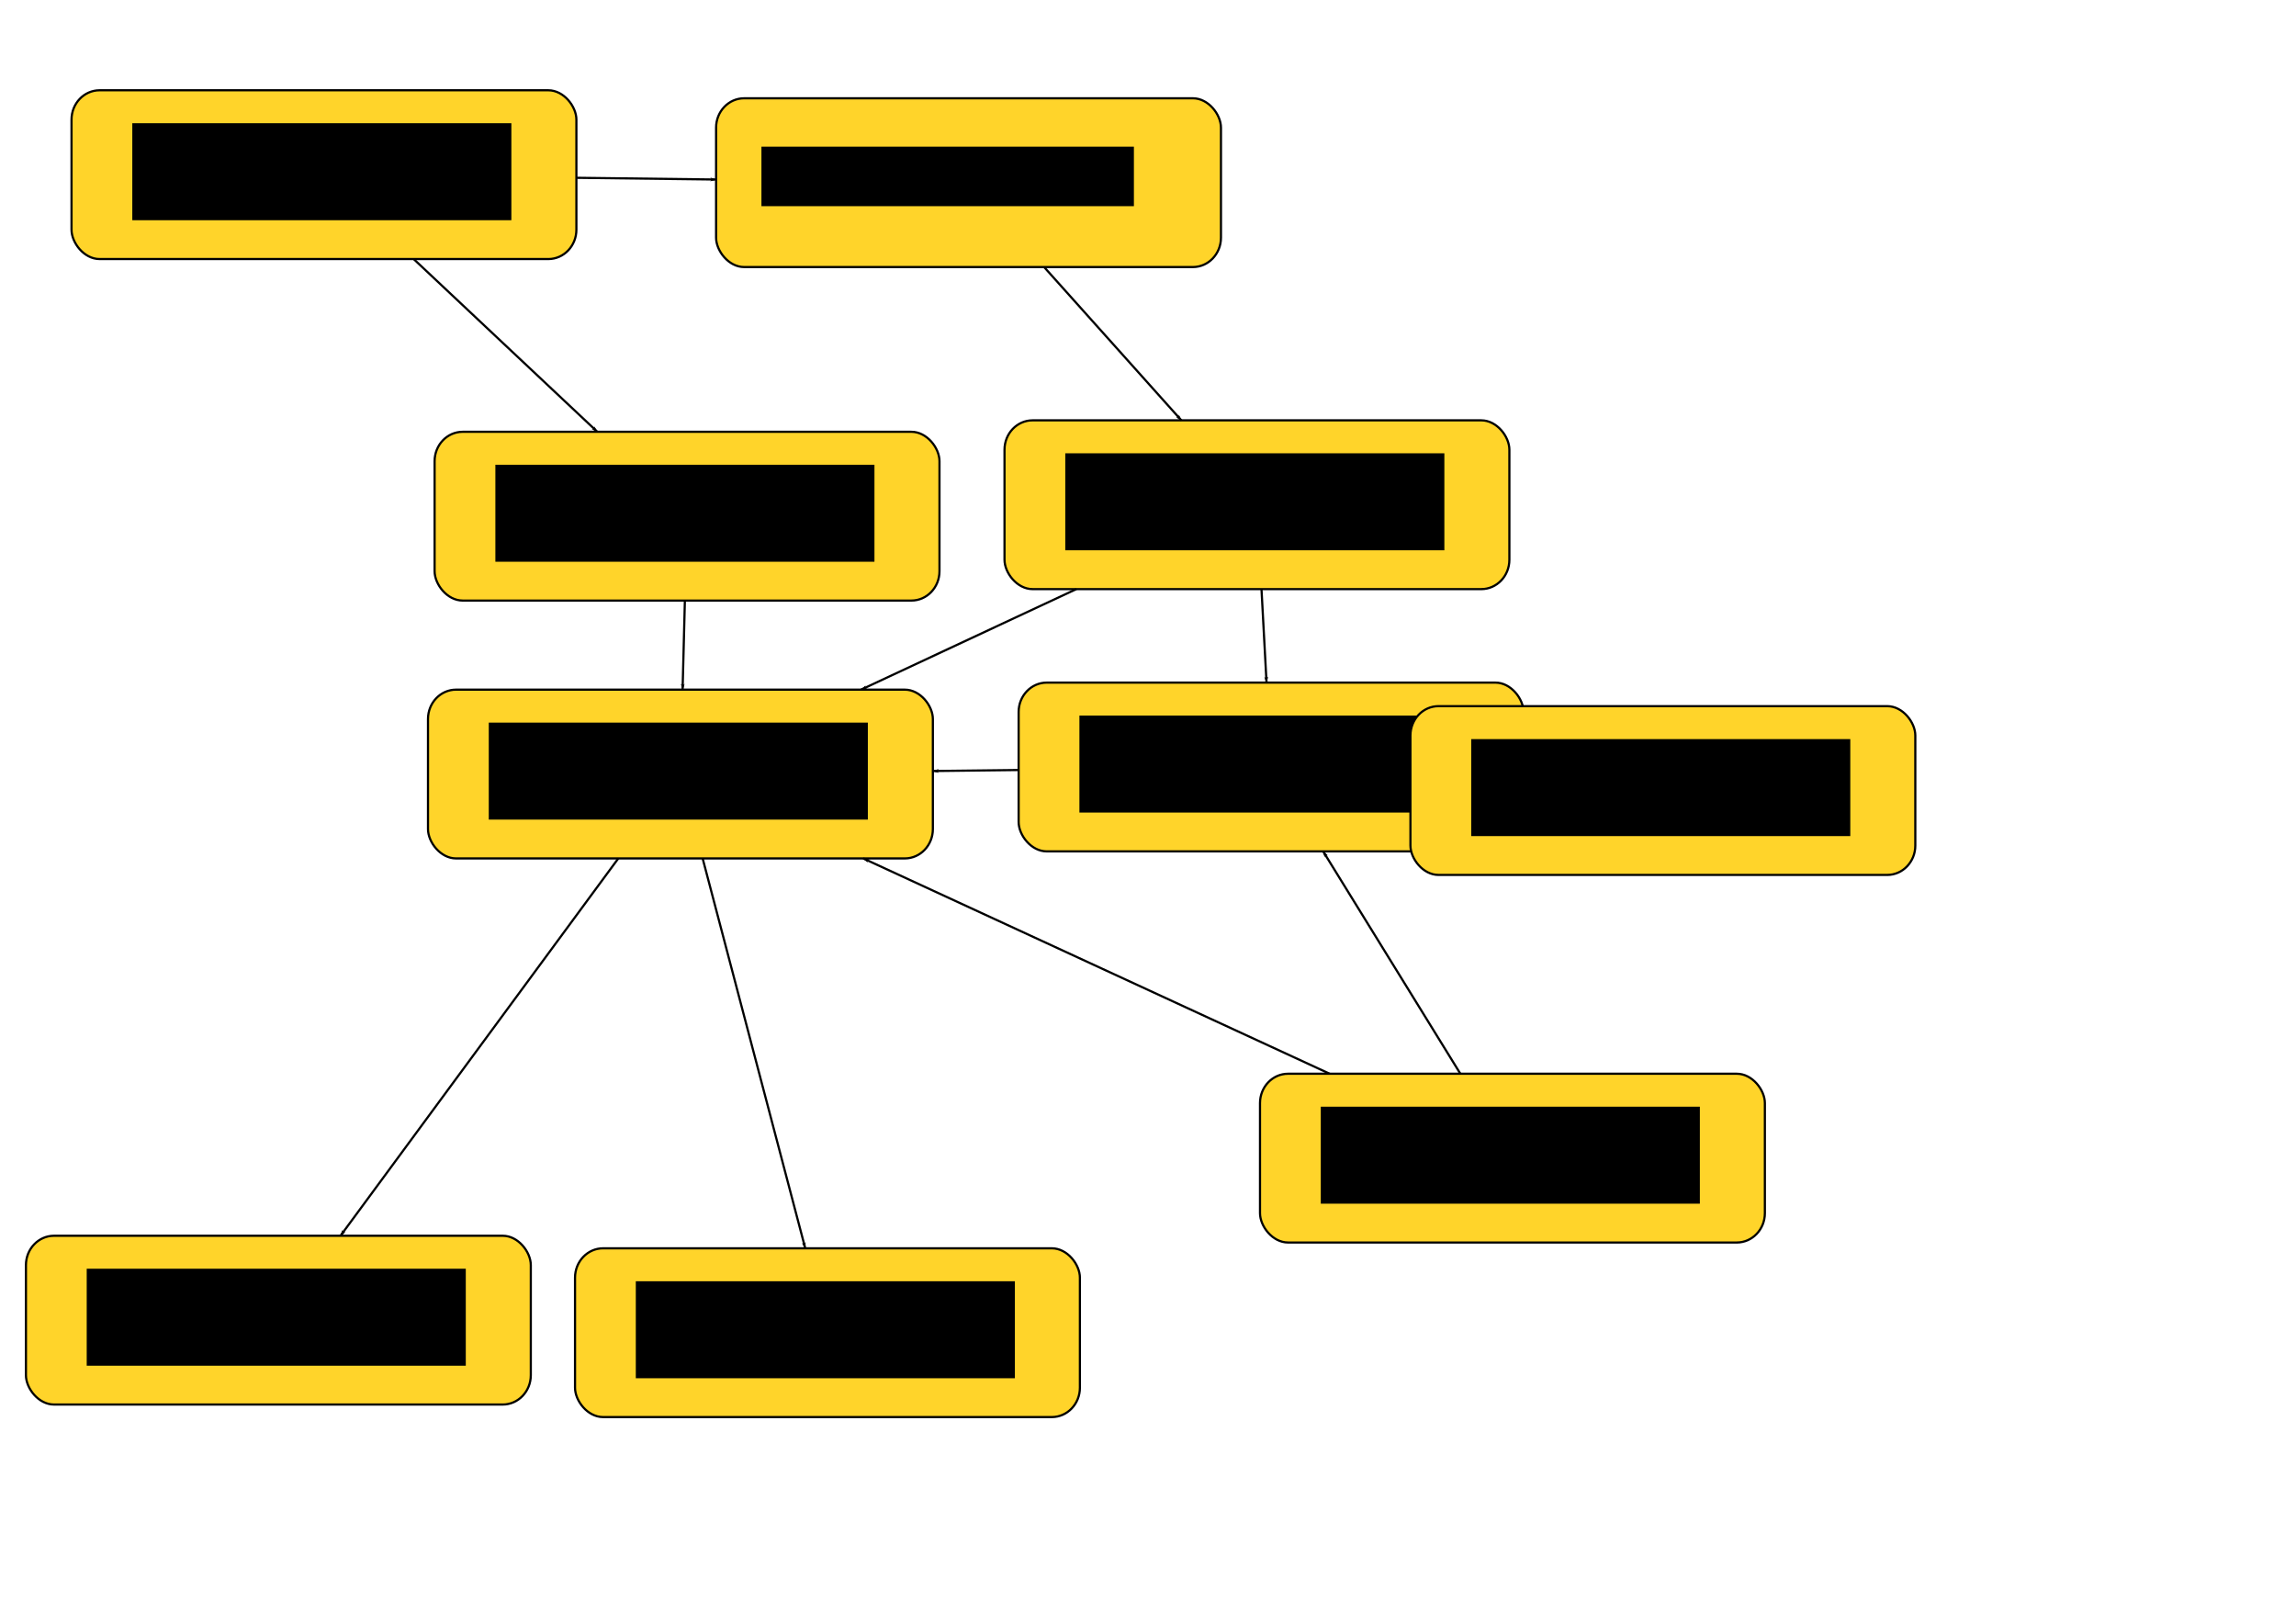 <?xml version="1.0" encoding="UTF-8" standalone="no"?>
<!-- Created with Inkscape (http://www.inkscape.org/) -->

<svg
   xmlns:dc="http://purl.org/dc/elements/1.1/"
   xmlns:cc="http://creativecommons.org/ns#"
   xmlns:rdf="http://www.w3.org/1999/02/22-rdf-syntax-ns#"
   xmlns:svg="http://www.w3.org/2000/svg"
   xmlns="http://www.w3.org/2000/svg"
   xmlns:sodipodi="http://sodipodi.sourceforge.net/DTD/sodipodi-0.dtd"
   xmlns:inkscape="http://www.inkscape.org/namespaces/inkscape"
   width="1052.362"
   height="744.094"
   id="svg2"
   version="1.1"
   inkscape:version="0.48.0 r9654">
  <defs
     id="defs4">
    <marker
       inkscape:stockid="Arrow1Lend"
       orient="auto"
       refY="0.0"
       refX="0.0"
       id="Arrow1Lend"
       style="overflow:visible;">
      <path
         id="path3987"
         d="M 0.0,0.0 L 5.0,-5.0 L -12.5,0.0 L 5.0,5.0 L 0.0,0.0 z "
         style="fill-rule:evenodd;stroke:#000000;stroke-width:1.0pt;marker-start:none;"
         transform="scale(0.8) rotate(180) translate(12.5,0)" />
    </marker>
  </defs>
  <sodipodi:namedview
     id="base"
     pagecolor="#ffffff"
     bordercolor="#666666"
     borderopacity="1.0"
     inkscape:pageopacity="0.0"
     inkscape:pageshadow="2"
     inkscape:zoom="0.35"
     inkscape:cx="375"
     inkscape:cy="520"
     inkscape:document-units="px"
     inkscape:current-layer="layer1"
     showgrid="false"
     showguides="true"
     inkscape:guide-bbox="true" />
  <g
     inkscape:label="Layer 1"
     inkscape:groupmode="layer"
     id="layer1"
     transform="translate(0,-308.268)">
    <g
       id="g3877"
       transform="translate(-60.579,-51.226)">
      <rect
         rx="12.857"
         ry="13.458"
         transform="translate(0,308.268)"
         y="92.597"
         x="93.361"
         height="77.342"
         width="231.407"
         id="rect2985"
         style="fill:#ffd42a;fill-opacity:1;stroke:#000000;stroke-opacity:1" />
      <flowRoot
         transform="translate(0,308.268)"
         style="font-size:14px;font-style:normal;font-weight:normal;text-align:center;line-height:125%;letter-spacing:0px;word-spacing:0px;text-anchor:middle;fill:#000000;fill-opacity:1;stroke:none;font-family:Bitstream Vera Sans"
         id="flowRoot3755"
         xml:space="preserve"><flowRegion
           id="flowRegion3757"><rect
             style="font-size:14px;text-align:center;text-anchor:middle"
             y="107.698"
             x="121.218"
             height="44.447"
             width="173.746"
             id="rect3759" /></flowRegion><flowPara
           id="flowPara3761">Identify uncertain parameters</flowPara></flowRoot>    </g>
    <g
       id="g3870"
       transform="translate(102.808,21.243)">
      <rect
         style="fill:#ffd42a;fill-opacity:1;stroke:#000000;stroke-opacity:1"
         id="rect3763"
         width="231.407"
         height="77.342"
         x="96.392"
         y="484.905"
         ry="13.458"
         rx="12.857" />
      <flowRoot
         xml:space="preserve"
         id="flowRoot3765"
         style="font-size:14px;font-style:normal;font-weight:normal;text-align:center;line-height:125%;letter-spacing:0px;word-spacing:0px;text-anchor:middle;fill:#000000;fill-opacity:1;stroke:none;font-family:Bitstream Vera Sans"
         transform="translate(3.03,392.308)"><flowRegion
           id="flowRegion3767"><rect
             id="rect3769"
             width="173.746"
             height="44.447"
             x="121.218"
             y="107.698"
             style="font-size:14px;text-align:center;text-anchor:middle" /></flowRegion><flowPara
           id="flowPara3771">Quantify parameters uncertainty</flowPara></flowRoot>    </g>
    <g
       id="g3863"
       transform="translate(222.734,-210.788)">
      <rect
         style="fill:#ffd42a;fill-opacity:1;stroke:#000000;stroke-opacity:1"
         id="rect3783"
         width="231.407"
         height="77.342"
         x="105.483"
         y="564.093"
         ry="13.458"
         rx="12.857" />
      <flowRoot
         xml:space="preserve"
         id="flowRoot3785"
         style="font-size:14px;font-style:normal;font-weight:normal;text-align:center;line-height:125%;letter-spacing:0px;word-spacing:0px;text-anchor:middle;fill:#000000;fill-opacity:1;stroke:none;font-family:Bitstream Vera Sans"
         transform="translate(5.051,478.567)"><flowRegion
           id="flowRegion3787"><rect
             id="rect3789"
             width="170.716"
             height="27.274"
             x="121.218"
             y="107.698"
             style="font-size:14px;text-align:center;text-anchor:middle" /></flowRegion><flowPara
           id="flowPara3791">Geological Description</flowPara></flowRoot>    </g>
    <g
       id="g3905"
       transform="translate(-304.772,319.884)">
      <rect
         rx="12.857"
         ry="13.458"
         y="480.448"
         x="882.29"
         height="77.342"
         width="231.407"
         id="rect3793"
         style="fill:#ffd42a;fill-opacity:1;stroke:#000000;stroke-opacity:1" />
      <flowRoot
         transform="translate(788.929,387.851)"
         style="font-size:14px;font-style:normal;font-weight:normal;text-align:center;line-height:125%;letter-spacing:0px;word-spacing:0px;text-anchor:middle;fill:#000000;fill-opacity:1;stroke:none;font-family:Bitstream Vera Sans"
         id="flowRoot3795"
         xml:space="preserve"><flowRegion
           id="flowRegion3797"><rect
             style="font-size:14px;text-align:center;text-anchor:middle"
             y="107.698"
             x="121.218"
             height="44.447"
             width="173.746"
             id="rect3799" /></flowRegion><flowPara
           id="flowPara3801">Flow scenario design</flowPara></flowRoot>    </g>
    <g
       id="g3898"
       transform="translate(-178.015,82.862)">
      <rect
         style="fill:#ffd42a;fill-opacity:1;stroke:#000000;stroke-opacity:1"
         id="rect3803"
         width="231.407"
         height="77.342"
         x="644.904"
         y="538.225"
         ry="13.458"
         rx="12.857" />
      <flowRoot
         xml:space="preserve"
         id="flowRoot3805"
         style="font-size:14px;font-style:normal;font-weight:normal;text-align:center;line-height:125%;letter-spacing:0px;word-spacing:0px;text-anchor:middle;fill:#000000;fill-opacity:1;stroke:none;font-family:Bitstream Vera Sans"
         transform="translate(551.543,445.628)"><flowRegion
           id="flowRegion3807"><rect
             id="rect3809"
             width="173.746"
             height="44.447"
             x="121.218"
             y="107.698"
             style="font-size:14px;text-align:center;text-anchor:middle" /></flowRegion><flowPara
           id="flowPara3811">Law-based Flow Simulation</flowPara></flowRoot>    </g>
    <g
       id="g3891"
       transform="translate(-442.674,173.776)">
      <rect
         rx="12.857"
         ry="13.458"
         y="450.54"
         x="638.844"
         height="77.342"
         width="231.407"
         id="rect3813"
         style="fill:#ffd42a;fill-opacity:1;stroke:#000000;stroke-opacity:1" />
      <flowRoot
         transform="translate(545.482,357.943)"
         style="font-size:14px;font-style:normal;font-weight:normal;text-align:center;line-height:125%;letter-spacing:0px;word-spacing:0px;text-anchor:middle;fill:#000000;fill-opacity:1;stroke:none;font-family:Bitstream Vera Sans"
         id="flowRoot3815"
         xml:space="preserve"><flowRegion
           id="flowRegion3817"><rect
             style="font-size:14px;text-align:center;text-anchor:middle"
             y="107.698"
             x="121.218"
             height="44.447"
             width="173.746"
             id="rect3819" /></flowRegion><flowPara
           id="flowPara3821">Data-based Flow Simulation</flowPara></flowRoot>    </g>
    <g
       id="g3884"
       transform="translate(124.021,19.223)">
      <rect
         rx="12.857"
         ry="13.458"
         y="481.677"
         x="336.392"
         height="77.342"
         width="231.407"
         id="rect3823"
         style="fill:#ffd42a;fill-opacity:1;stroke:#000000;stroke-opacity:1" />
      <flowRoot
         transform="translate(243.03,389.08)"
         style="font-size:14px;font-style:normal;font-weight:normal;text-align:center;line-height:125%;letter-spacing:0px;word-spacing:0px;text-anchor:middle;fill:#000000;fill-opacity:1;stroke:none;font-family:Bitstream Vera Sans"
         id="flowRoot3825"
         xml:space="preserve"><flowRegion
           id="flowRegion3827"><rect
             style="font-size:14px;text-align:center;text-anchor:middle"
             y="107.698"
             x="121.218"
             height="44.447"
             width="173.746"
             id="rect3829" /></flowRegion><flowPara
           id="flowPara3831">Geological Realizations</flowPara></flowRoot>    </g>
    <g
       id="g3919"
       transform="translate(-395.215,134.107)">
      <rect
         style="fill:#ffd42a;fill-opacity:1;stroke:#000000;stroke-opacity:1"
         id="rect3833"
         width="231.407"
         height="77.342"
         x="407.102"
         y="740.474"
         ry="13.458"
         rx="12.857" />
      <flowRoot
         xml:space="preserve"
         id="flowRoot3835"
         style="font-size:14px;font-style:normal;font-weight:normal;text-align:center;line-height:125%;letter-spacing:0px;word-spacing:0px;text-anchor:middle;fill:#000000;fill-opacity:1;stroke:none;font-family:Bitstream Vera Sans"
         transform="translate(313.741,647.877)"><flowRegion
           id="flowRegion3837"><rect
             id="rect3839"
             width="173.746"
             height="44.447"
             x="121.218"
             y="107.698"
             style="font-size:14px;text-align:center;text-anchor:middle" /></flowRegion><flowPara
           id="flowPara3841">Sensitivity Analysis</flowPara></flowRoot>    </g>
    <g
       id="g3926"
       transform="translate(-472.851,26.516)">
      <rect
         rx="12.857"
         ry="13.458"
         y="853.809"
         x="736.412"
         height="77.342"
         width="231.407"
         id="rect3843"
         style="fill:#ffd42a;fill-opacity:1;stroke:#000000;stroke-opacity:1" />
      <flowRoot
         transform="translate(643.051,761.212)"
         style="font-size:14px;font-style:normal;font-weight:normal;text-align:center;line-height:125%;letter-spacing:0px;word-spacing:0px;text-anchor:middle;fill:#000000;fill-opacity:1;stroke:none;font-family:Bitstream Vera Sans"
         id="flowRoot3845"
         xml:space="preserve"><flowRegion
           id="flowRegion3847"><rect
             style="font-size:14px;text-align:center;text-anchor:middle"
             y="107.698"
             x="121.218"
             height="44.447"
             width="173.746"
             id="rect3849" /></flowRegion><flowPara
           id="flowPara3851">Risk Analysis</flowPara></flowRoot>    </g>
    <g
       id="g3912"
       transform="translate(479.367,-110.597)">
      <rect
         rx="12.857"
         ry="13.458"
         y="742.474"
         x="167.102"
         height="77.342"
         width="231.407"
         id="rect3853"
         style="fill:#ffd42a;fill-opacity:1;stroke:#000000;stroke-opacity:1" />
      <flowRoot
         transform="translate(73.741,649.877)"
         style="font-size:14px;font-style:normal;font-weight:normal;text-align:center;line-height:125%;letter-spacing:0px;word-spacing:0px;text-anchor:middle;fill:#000000;fill-opacity:1;stroke:none;font-family:Bitstream Vera Sans"
         id="flowRoot3855"
         xml:space="preserve"><flowRegion
           id="flowRegion3857"><rect
             style="font-size:14px;text-align:center;text-anchor:middle"
             y="107.698"
             x="121.218"
             height="44.447"
             width="173.746"
             id="rect3859" /></flowRegion><flowPara
           id="flowPara3861">Sensitivity Analysis</flowPara></flowRoot>    </g>
    <path
       style="fill:none;stroke:#000000;stroke-width:1px;stroke-linecap:butt;stroke-linejoin:miter;stroke-opacity:1;marker-end:url(#Arrow1Lend)"
       d="m 264.189,389.746 64.028,0.795"
       id="path3949"
       inkscape:connector-type="polyline"
       inkscape:connector-curvature="0"
       inkscape:connection-start="#g3877"
       inkscape:connection-start-point="d4"
       inkscape:connection-end="#g3863"
       inkscape:connection-end-point="d4" />
    <path
       style="fill:none;stroke:#000000;stroke-width:1px;stroke-linecap:butt;stroke-linejoin:miter;stroke-opacity:1;marker-end:url(#Arrow1Lend)"
       d="m 478.557,430.648 62.922,70.252"
       id="path3955"
       inkscape:connector-type="polyline"
       inkscape:connector-curvature="0"
       inkscape:connection-start="#g3863"
       inkscape:connection-start-point="d4"
       inkscape:connection-end="#g3884"
       inkscape:connection-end-point="d4" />
    <path
       style="fill:none;stroke:#000000;stroke-width:1px;stroke-linecap:butt;stroke-linejoin:miter;stroke-opacity:1;marker-end:url(#Arrow1Lend)"
       d="m 189.605,426.981 84.179,79.167"
       id="path3957"
       inkscape:connector-type="polyline"
       inkscape:connector-curvature="0"
       inkscape:connection-start="#g3877"
       inkscape:connection-start-point="d4"
       inkscape:connection-end="#g3870"
       inkscape:connection-end-point="d4" />
    <path
       style="fill:none;stroke:#000000;stroke-width:1px;stroke-linecap:butt;stroke-linejoin:miter;stroke-opacity:1;marker-end:url(#Arrow1Lend)"
       d="m 578.2,578.242 2.309,42.845"
       id="path3959"
       inkscape:connector-type="polyline"
       inkscape:connector-curvature="0"
       inkscape:connection-start="#g3884"
       inkscape:connection-start-point="d4"
       inkscape:connection-end="#g3898"
       inkscape:connection-end-point="d4" />
    <path
       style="fill:none;stroke:#000000;stroke-width:1px;stroke-linecap:butt;stroke-linejoin:miter;stroke-opacity:1;marker-end:url(#Arrow1Lend)"
       d="m 493.318,578.242 -98.648,46.074"
       id="path3961"
       inkscape:connector-type="polyline"
       inkscape:connector-curvature="0"
       inkscape:connection-start="#g3884"
       inkscape:connection-start-point="d4"
       inkscape:connection-end="#g3891"
       inkscape:connection-end-point="d4" />
    <path
       style="fill:none;stroke:#000000;stroke-width:1px;stroke-linecap:butt;stroke-linejoin:miter;stroke-opacity:1;marker-end:url(#Arrow1Lend)"
       d=""
       id="path3963"
       inkscape:connector-type="polyline"
       inkscape:connector-curvature="0"
       inkscape:connection-start="#g3898"
       inkscape:connection-start-point="d4"
       inkscape:connection-end="#g3912"
       inkscape:connection-end-point="d4"
       transform="translate(0,308.268)" />
    <path
       style="fill:none;stroke:#000000;stroke-width:1px;stroke-linecap:butt;stroke-linejoin:miter;stroke-opacity:1;marker-end:url(#Arrow1Lend)"
       d="M 669.355,492.065 606.461,390.162"
       id="path3967"
       inkscape:connector-type="polyline"
       inkscape:connector-curvature="0"
       inkscape:connection-start="#g3905"
       inkscape:connection-start-point="d4"
       inkscape:connection-end="#g3898"
       inkscape:connection-end-point="d4"
       transform="translate(0,308.268)" />
    <path
       style="fill:none;stroke:#000000;stroke-width:1px;stroke-linecap:butt;stroke-linejoin:miter;stroke-opacity:1;marker-end:url(#Arrow1Lend)"
       d="M 609.439,492.065 395.656,393.39"
       id="path3969"
       inkscape:connector-type="polyline"
       inkscape:connector-curvature="0"
       inkscape:connection-start="#g3905"
       inkscape:connection-start-point="d4"
       inkscape:connection-end="#g3891"
       inkscape:connection-end-point="d4"
       transform="translate(0,308.268)" />
    <path
       style="fill:none;stroke:#000000;stroke-width:1px;stroke-linecap:butt;stroke-linejoin:miter;stroke-opacity:1;marker-end:url(#Arrow1Lend)"
       d="m 466.89,661.138 -39.314,0.469"
       id="path3971"
       inkscape:connector-type="polyline"
       inkscape:connector-curvature="0"
       inkscape:connection-start="#g3898"
       inkscape:connection-start-point="d4"
       inkscape:connection-end="#g3891"
       inkscape:connection-end-point="d4" />
    <path
       style="fill:none;stroke:#000000;stroke-width:1px;stroke-linecap:butt;stroke-linejoin:miter;stroke-opacity:1;marker-end:url(#Arrow1Lend)"
       d="M 283.397,393.39 156.066,566.313"
       id="path3973"
       inkscape:connector-type="polyline"
       inkscape:connector-curvature="0"
       inkscape:connection-start="#g3891"
       inkscape:connection-start-point="d4"
       inkscape:connection-end="#g3919"
       inkscape:connection-end-point="d4"
       transform="translate(0,308.268)" />
    <path
       style="fill:none;stroke:#000000;stroke-width:1px;stroke-linecap:butt;stroke-linejoin:miter;stroke-opacity:1;marker-end:url(#Arrow1Lend)"
       d="m 313.911,583.49 -1.047,40.825"
       id="path3979"
       inkscape:connector-type="polyline"
       inkscape:connector-curvature="0"
       inkscape:connection-start="#g3870"
       inkscape:connection-start-point="d4"
       inkscape:connection-end="#g3891"
       inkscape:connection-end-point="d4" />
    <path
       style="fill:none;stroke:#000000;stroke-width:1px;stroke-linecap:butt;stroke-linejoin:miter;stroke-opacity:1;marker-end:url(#Arrow1Lend)"
       d="m 322.052,393.39 47.033,178.667"
       id="path4427"
       inkscape:connector-type="polyline"
       inkscape:connector-curvature="0"
       inkscape:connection-start="#g3891"
       inkscape:connection-start-point="d4"
       inkscape:connection-end="#g3926"
       inkscape:connection-end-point="d4"
       transform="translate(0,308.268)" />
  </g>
</svg>

